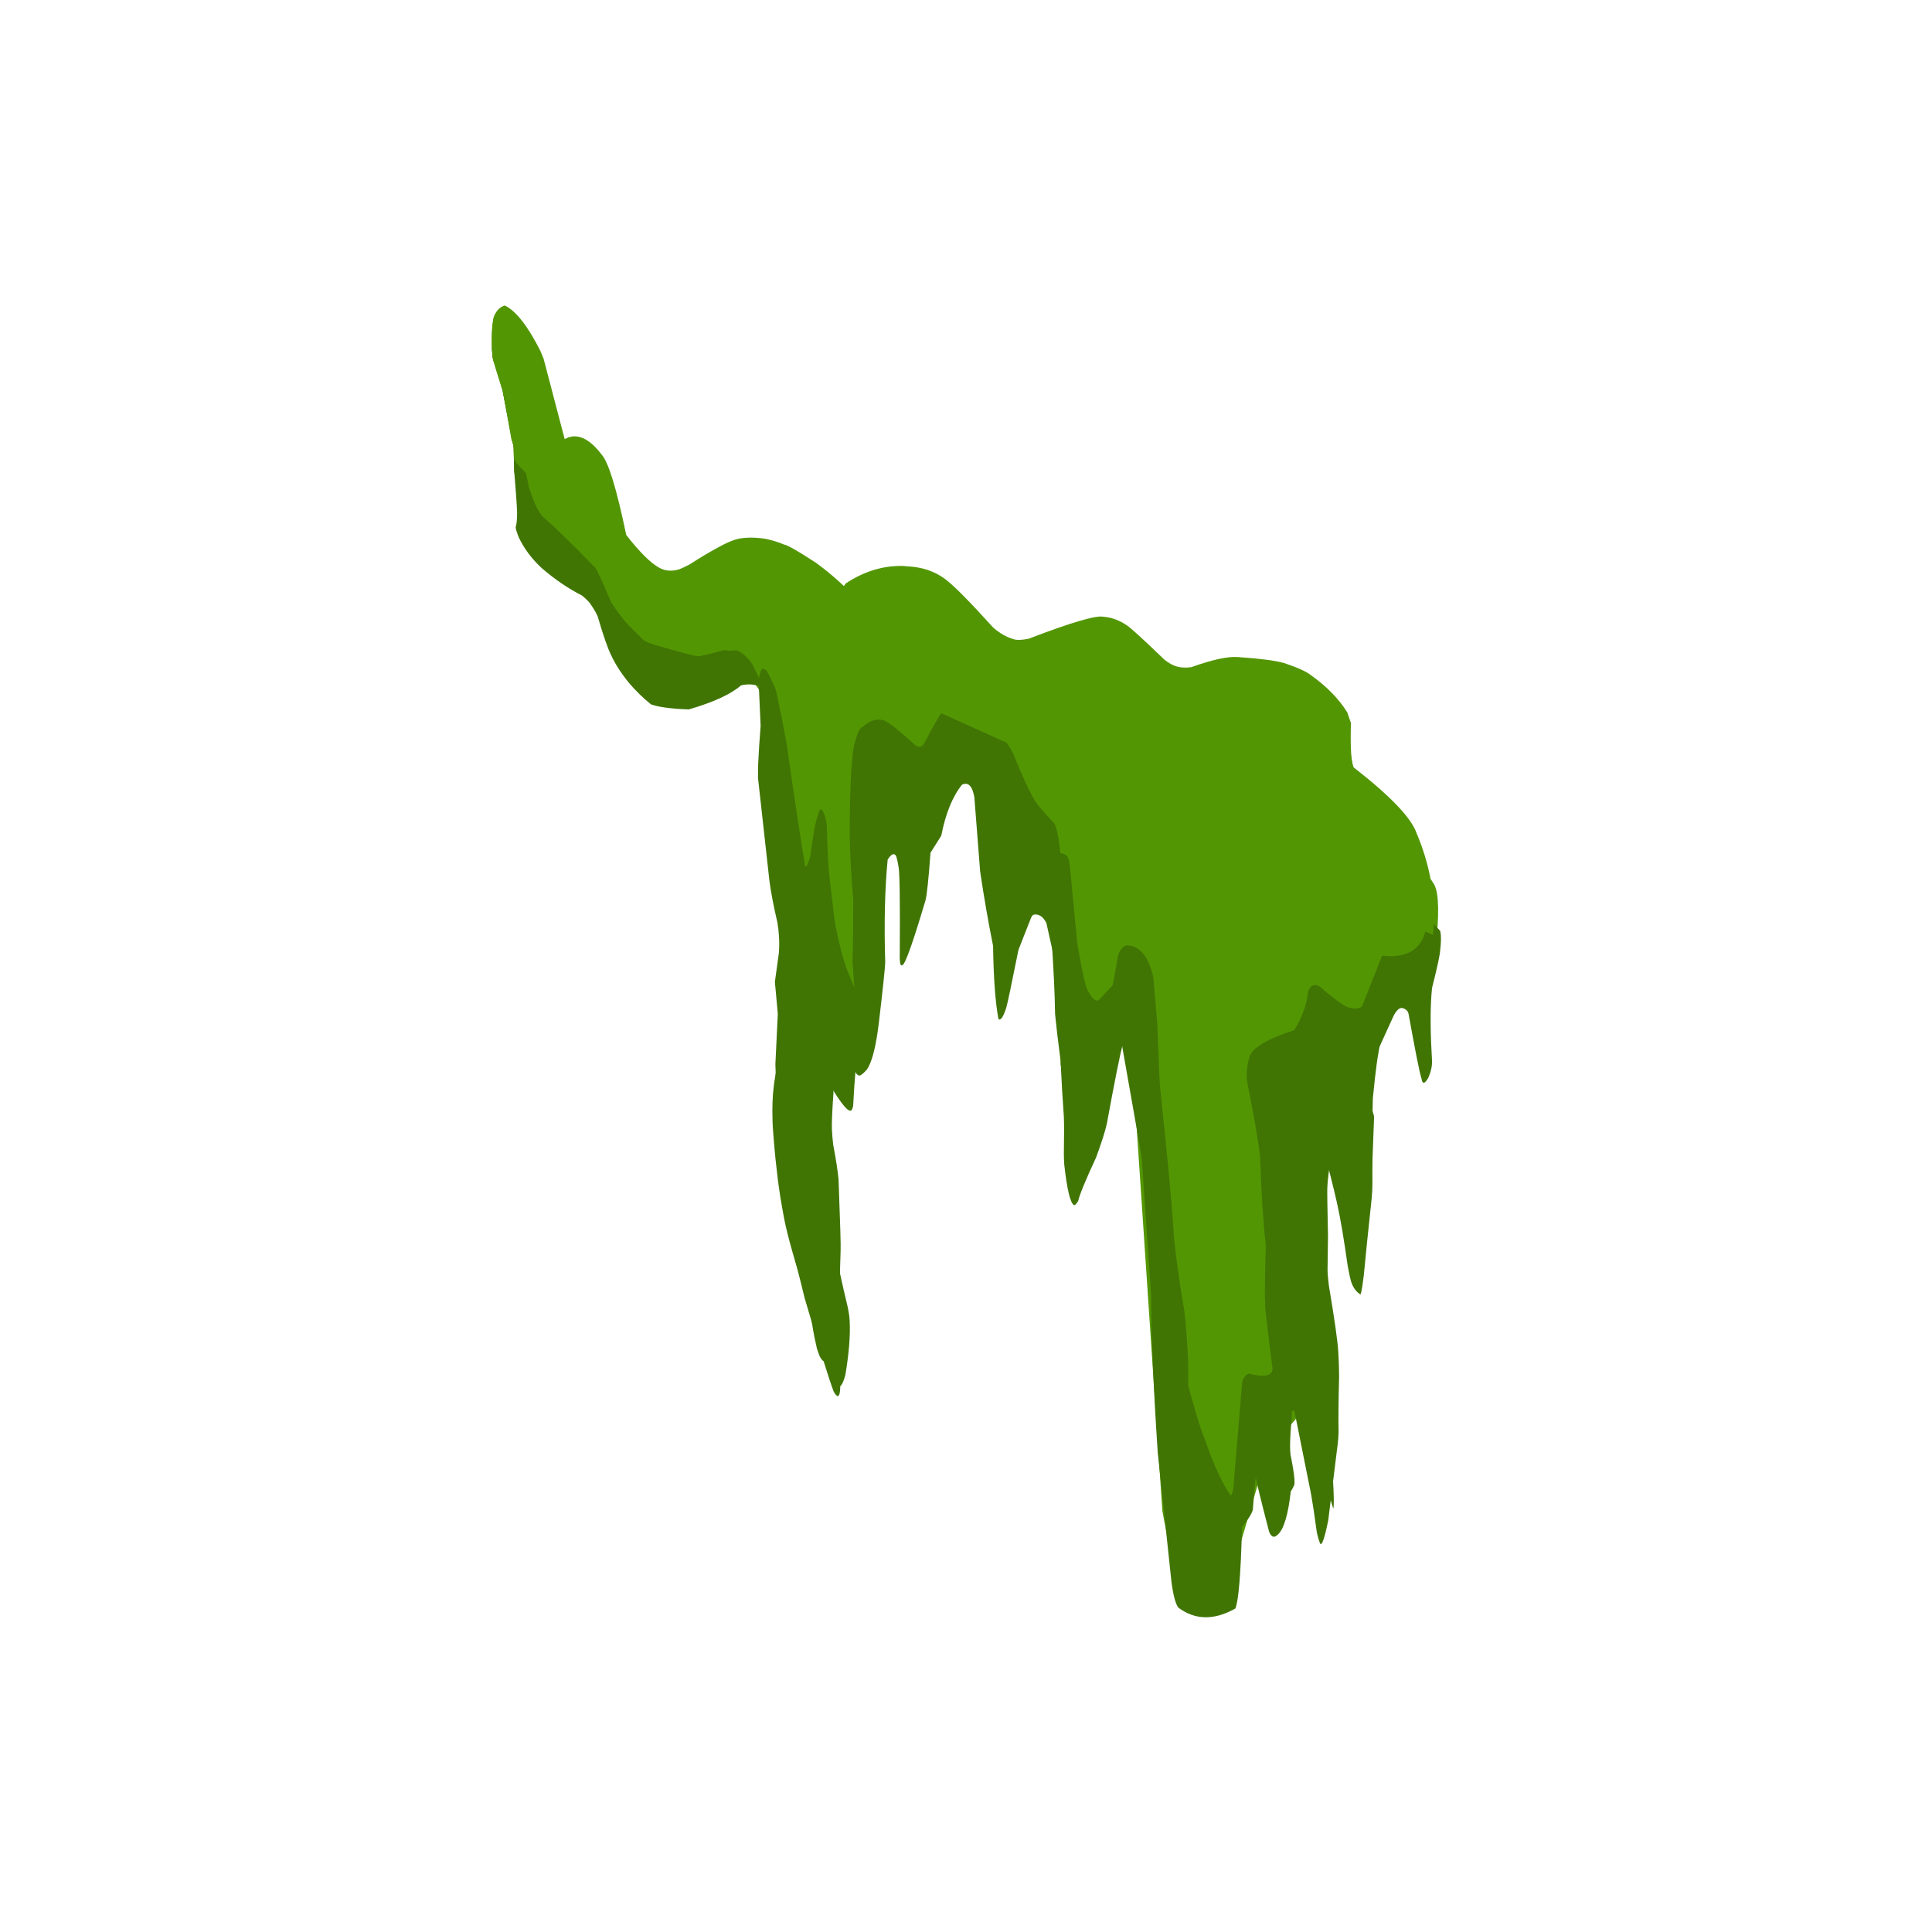 <svg xmlns="http://www.w3.org/2000/svg" xmlns:xlink="http://www.w3.org/1999/xlink" width="400" zoomAndPan="magnify" viewBox="0 0 300 300" height="400" preserveAspectRatio="xMidYMid meet" version="1.0"><defs><clipPath id="b1f6293efc"><path d="M 82 72 L 223.867 72 L 223.867 245 L 82 245 Z M 82 72 " clip-rule="nonzero"/></clipPath><clipPath id="21772571ec"><path d="M 76.129 49 L 118 49 L 118 107 L 76.129 107 Z M 76.129 49 " clip-rule="nonzero"/></clipPath><clipPath id="581ab5c800"><path d="M 175 142 L 223.867 142 L 223.867 252 L 175 252 Z M 175 142 " clip-rule="nonzero"/></clipPath><clipPath id="5f2c80375c"><path d="M 76.129 53 L 77 53 L 77 57 L 76.129 57 Z M 76.129 53 " clip-rule="nonzero"/></clipPath><clipPath id="a33e1a8ada"><path d="M 76.129 47.223 L 89 47.223 L 89 78 L 76.129 78 Z M 76.129 47.223 " clip-rule="nonzero"/></clipPath></defs><g clip-path="url(#b1f6293efc)"><path fill="#539603" d="M 82.66 72.898 L 82.684 72.902 L 98.387 90.656 C 99.648 91.828 100.543 92.496 101.062 92.664 C 104.285 93.512 106.816 93.617 108.66 92.98 C 108.984 93.258 111.652 91.387 116.656 87.363 C 117.676 86.828 118.965 86.648 120.523 86.82 L 130.301 93.664 L 131.816 93.875 C 135.277 92.598 137.367 92.164 138.09 92.574 L 159.473 105.008 C 165.109 103.355 169.047 102.586 171.273 102.703 C 175.109 102.465 178.32 103.602 180.906 106.113 C 184.203 106.25 187.898 105.848 191.98 104.91 C 199.281 106.797 203.578 108.125 204.875 108.891 C 207.152 110.641 208.57 112.031 209.125 113.066 C 209.934 118.922 210.871 123.496 211.938 126.785 C 217.812 131.613 221.344 135.043 222.523 137.074 C 223.312 138.059 223.512 140.805 223.117 145.312 C 222.289 148.344 221.023 151.109 219.312 153.598 C 216.574 155.395 214.148 156.695 212.039 157.5 L 202.32 167.637 L 201.445 179.938 C 203.449 203.598 203.875 216.184 202.715 217.691 C 202.348 219.258 200.469 221.52 197.078 224.48 L 191.699 242.82 C 189.938 244.32 188.414 244.992 187.125 244.836 C 185.102 244.566 183.504 243.477 182.332 241.562 C 181.84 241.004 181.223 238.688 180.488 234.613 L 175.32 157.469 C 175.023 156.773 174.785 156.59 174.613 156.918 C 173.766 160.16 172.699 162.281 171.414 163.281 C 167.113 165.273 164.871 165.969 164.684 165.359 L 166.148 134.949 L 160.773 131.055 C 159.953 126.98 158.414 122.75 156.148 118.367 C 154.613 115.945 152.707 114.629 150.43 114.414 C 148.699 114.469 147.621 114.672 147.184 115.023 C 145.934 115.688 144.625 117.309 143.254 119.887 L 137.586 117.586 C 137.199 117.398 136.566 120.305 135.688 126.305 C 135.59 140.617 135.25 148.977 134.664 151.387 C 133.812 154.645 130.605 155.969 125.043 155.367 C 123.32 153.215 121.738 139.387 120.305 113.879 C 119.984 111.98 119.262 109.863 118.129 107.523 C 117.188 105.988 116.062 104.828 114.762 104.047 C 109.422 103.434 103.91 101.18 98.223 97.285 C 92.902 91.723 88.559 86.297 85.195 81.012 C 83.008 76.988 82.164 74.285 82.66 72.898 Z M 82.66 72.898 " fill-opacity="1" fill-rule="nonzero"/></g><g clip-path="url(#21772571ec)"><path fill="#539603" d="M 76.758 49.043 L 77.359 49.406 C 78.727 50.289 79.496 50.879 79.672 51.172 L 85.273 67.586 C 86.004 68.852 86.785 69.852 87.621 70.582 C 89.836 71.086 91.133 71.684 91.508 72.379 L 96.926 85.191 C 97.105 85.59 97.359 86.035 97.684 86.523 C 100.008 88.684 102.27 90.383 104.473 91.621 C 105.125 92.203 107.379 92.938 111.223 93.832 L 117.16 106.379 C 115.949 105.207 112.059 105.23 105.484 106.441 C 102.996 105.887 101.168 105.34 100.008 104.801 C 99.148 104.324 98.441 103.508 97.879 102.352 L 94.266 91.934 C 94.129 91.703 93.793 91.406 93.258 91.043 C 91.531 90.367 89.93 89.609 88.449 88.77 C 87.605 88.238 87.059 87.816 86.812 87.504 C 84.727 84.836 83.012 81.738 81.668 78.207 C 81.004 76.605 80.402 74.988 79.859 73.359 L 79.727 69.211 C 79.633 68.73 79.543 68.465 79.457 68.414 L 78.043 60.625 C 77.078 57.594 76.566 55.906 76.504 55.566 C 76.25 52.77 76.336 50.594 76.758 49.043 Z M 76.758 49.043 " fill-opacity="1" fill-rule="nonzero"/></g><g clip-path="url(#581ab5c800)"><path fill="#407504" d="M 221.621 142.328 L 223.641 144.559 C 223.789 145.238 223.789 146.195 223.641 147.434 C 223.613 148.203 223.188 150.191 222.371 153.391 L 222.281 154.355 C 222.078 157.02 222.105 160.488 222.367 164.766 C 222.387 165.586 222.184 166.473 221.758 167.418 C 221.215 168.32 220.879 168.367 220.75 167.562 C 220.449 166.66 219.773 163.285 218.719 157.434 C 218.621 156.965 218.293 156.664 217.738 156.527 C 217.344 156.445 216.91 156.82 216.441 157.645 L 212.336 166.637 C 212.055 167.836 212.398 170.074 213.371 173.355 L 213.078 181.125 L 210.781 191.602 C 210.551 192.508 210.258 193.219 209.898 193.746 C 209.34 194.539 208.973 194.242 208.793 192.848 C 208.676 184.785 207.844 177.812 206.297 171.93 C 205.742 170.348 204.98 171.918 204.004 176.641 C 203.41 181.18 203.145 184.055 203.211 185.266 C 203.777 190.723 204.137 196.309 204.289 202.027 C 205.094 208.773 205.977 217.77 206.941 229.027 C 207.137 232.07 207.168 233.812 207.031 234.262 L 202.781 220.488 C 202.113 219.086 201.246 218.699 200.18 219.332 C 199.777 219.664 199.562 220.535 199.531 221.938 C 200.695 226.969 201.176 229.848 200.973 230.57 C 200.5 231.719 199.969 232.219 199.371 232.066 C 197.066 228.141 195.727 226.77 195.359 227.949 C 195.109 228.031 194.836 230.195 194.539 234.449 C 194.336 235.117 193.777 236.004 192.863 237.113 C 192.668 244.457 192.32 248.676 191.816 249.773 C 188.539 251.621 185.598 251.578 182.992 249.648 C 182.543 249.094 182.18 247.734 181.895 245.566 L 179.77 225.531 C 179.121 215.73 178.773 207.516 178.73 200.898 L 175.562 154.602 C 175.777 153.977 176.344 156.246 177.27 161.406 C 177.445 162.258 177.656 164.734 177.902 168.844 L 179.609 176.637 C 180.219 191.355 180.945 200.676 181.793 204.602 C 184.32 214.816 186.082 221.105 187.074 223.469 C 188.402 227.336 189.742 230.246 191.086 232.207 C 191.281 232.117 191.426 231.684 191.527 230.906 L 192.887 214.535 C 193.098 213.918 193.426 213.5 193.871 213.285 C 196.32 213.918 197.562 213.668 197.598 212.535 C 196.793 206.242 196.41 202.934 196.453 202.605 C 196.371 201.301 196.406 198.234 196.555 193.402 C 196.152 189.871 195.855 185.27 195.664 179.594 C 195.406 177.238 194.719 173.277 193.602 167.703 C 193.531 166.355 193.684 165.125 194.059 164.012 C 194.551 162.645 196.855 161.293 200.977 159.953 C 202.258 157.855 202.965 155.848 203.105 153.93 C 203.355 153.379 203.637 153.066 203.949 152.996 C 204.152 152.898 204.461 152.945 204.879 153.137 C 206.582 154.66 208 155.727 209.137 156.344 C 210.141 156.707 210.926 156.691 211.484 156.301 L 214.613 148.398 C 219.18 148.898 221.516 146.879 221.621 142.328 " fill-opacity="1" fill-rule="nonzero"/></g><path fill="#407504" d="M 214.586 160.777 L 214.59 160.777 C 214.605 160.785 214.613 160.812 214.617 160.867 C 214.316 162.047 214.141 162.82 214.094 163.188 C 213.984 163.785 213.883 164.438 213.781 165.145 C 213.598 166.473 213.406 168.188 213.203 170.289 C 213.184 170.156 213.156 171.051 213.117 172.969 C 213.086 173.859 213.086 177.496 213.109 183.871 C 213.105 184.289 213.086 184.773 213.051 185.316 L 212.984 186.184 C 212.398 191.613 211.996 195.535 211.781 197.941 C 211.508 200.176 211.309 201.188 211.191 200.973 C 210.445 200.473 209.945 199.691 209.699 198.633 C 209.598 198.238 209.453 197.543 209.266 196.547 C 208.695 192.465 208.148 189.23 207.621 186.848 C 207.047 184.324 206.34 181.504 205.496 178.395 C 205.312 177.602 205.141 176.793 204.98 175.965 C 204.379 172.75 204.059 170.758 204.02 169.984 C 203.898 169.371 203.895 167.219 204.012 163.535 L 212.906 165.188 L 214.586 160.777 " fill-opacity="1" fill-rule="nonzero"/><path fill="#407504" d="M 202.113 167.055 L 206.832 177.262 L 206.684 179.691 C 206.332 181.781 206.141 183.363 206.105 184.441 C 206.078 184.953 206.113 187.441 206.211 191.914 L 206.141 197.281 C 206.145 197.723 206.211 198.5 206.344 199.609 C 207.207 204.738 207.695 208.141 207.801 209.816 C 207.883 211.109 207.93 212.402 207.938 213.699 C 207.836 217.621 207.809 220.527 207.852 222.406 C 207.836 222.996 207.797 223.559 207.734 224.102 L 206.25 236.07 C 205.684 238.859 205.266 240.066 204.996 239.688 C 204.777 239.145 204.598 238.543 204.465 237.875 C 204.117 235.324 203.832 233.402 203.602 232.117 C 201.223 220.312 200.078 214.504 200.164 214.699 C 199.883 213.059 199.695 210.867 199.598 208.125 L 199.441 203.023 C 199.414 202.352 199.445 200.539 199.531 197.59 C 199.52 196.406 199.465 194.906 199.367 193.09 C 199.359 192.547 199.371 192.008 199.398 191.473 L 200.043 183.266 C 200.543 179.391 200.98 175.699 201.348 172.199 C 201.891 168.766 202.145 167.055 202.113 167.055 " fill-opacity="1" fill-rule="nonzero"/><path fill="#407504" d="M 200.703 217.023 L 200.684 217.184 C 200.637 217.633 200.613 217.914 200.609 218.039 L 200.562 220.242 C 200.422 221.855 200.34 223.172 200.324 224.191 C 200.305 224.422 200.363 226.418 200.508 230.176 C 200.512 230.547 200.484 231.035 200.422 231.641 C 200.324 232.531 200.207 233.336 200.074 234.055 C 199.941 234.777 199.793 235.414 199.625 235.969 L 199.363 236.738 C 199.016 237.676 198.562 238.293 198 238.59 C 197.801 238.664 197.609 238.617 197.43 238.461 C 197.234 238.234 197.113 238.012 197.055 237.801 C 195.766 232.844 195.074 230.016 194.984 229.309 C 194.707 227.977 194.469 226.176 194.273 223.906 C 194.238 223.457 194.219 223.105 194.215 222.859 C 194.223 222.383 194.219 221.656 194.195 220.672 C 194.176 220.117 194.148 219.594 194.113 219.09 L 200.703 217.023 " fill-opacity="1" fill-rule="nonzero"/><path fill="#407504" d="M 174.941 146.781 L 175.598 146.855 C 177.285 147.227 178.453 148.879 179.094 151.816 L 179.711 159.047 C 179.926 164.832 180.062 168.047 180.125 168.691 C 181.363 180.352 182.086 188.168 182.289 192.141 C 182.594 195.223 183.121 198.98 183.875 203.414 C 183.977 204.156 184.09 205.285 184.211 206.789 C 184.383 208.988 184.477 210.582 184.5 211.57 L 184.477 220.48 L 172.66 153.445 C 172.883 152.566 173.188 150.906 173.574 148.465 C 173.879 147.52 174.336 146.957 174.941 146.781 " fill-opacity="1" fill-rule="nonzero"/><path fill="#407504" d="M 164.645 132.473 L 164.734 132.477 C 165.098 132.539 165.414 132.688 165.691 132.922 C 165.785 132.977 165.898 133.281 166.035 133.844 L 166.164 134.793 L 167.27 146.445 C 168.02 150.82 168.559 153.25 168.883 153.734 C 169.496 154.984 170.066 155.516 170.59 155.328 C 172.754 152.93 174.238 151.539 175.035 151.152 L 174.523 160.496 C 174.496 160.973 174.449 161.441 174.391 161.895 C 173.887 163.867 173.047 168.051 171.879 174.445 C 171.648 175.547 171.09 177.312 170.199 179.738 C 168.594 183.18 167.664 185.438 167.41 186.504 C 167.129 186.961 166.914 187.172 166.766 187.129 C 166.191 186.801 165.688 184.707 165.258 180.84 C 165.223 180.328 165.203 179.801 165.195 179.258 C 165.242 176.344 165.242 174.395 165.195 173.414 C 165.004 170.836 164.836 167.938 164.684 164.711 C 164.285 161.645 164 159.234 163.832 157.477 C 163.801 154.527 163.59 150.156 163.199 144.359 C 163.141 142.895 163.137 141.457 163.188 140.047 L 163.531 137.43 L 163.633 134.293 C 163.801 133 164.137 132.391 164.645 132.473 " fill-opacity="1" fill-rule="nonzero"/><path fill="#407504" d="M 147.898 110.09 L 148.047 110.094 C 150.93 110.504 153.574 112.102 155.98 114.883 C 156.398 115.379 156.852 116.094 157.332 117.027 C 158.711 120.453 159.82 122.863 160.66 124.266 C 161.051 124.922 162.07 126.125 163.723 127.871 L 163.957 128.457 C 164.395 129.754 164.656 131.809 164.742 134.621 L 164.664 153.133 L 162.477 143.309 C 161.957 142.312 161.301 141.883 160.508 142.023 C 160.348 142.102 160.219 142.254 160.117 142.473 L 158.145 147.496 C 157.082 152.805 156.449 155.809 156.246 156.5 C 155.77 157.945 155.371 158.527 155.043 158.238 C 154.562 155.738 154.281 151.949 154.203 146.867 C 153.453 143.137 152.781 139.281 152.195 135.309 L 151.297 123.801 C 151 122.055 150.359 121.402 149.387 121.84 C 147.918 123.652 146.84 126.297 146.156 129.773 L 144.488 132.41 C 144.188 136.52 143.926 138.984 143.711 139.801 C 141.738 146.453 140.543 149.801 140.121 149.848 C 139.887 150.074 139.75 149.742 139.711 148.852 C 139.773 140.16 139.711 135.395 139.516 134.551 C 139.312 133.32 139.129 132.715 138.969 132.723 C 138.703 132.484 138.324 132.73 137.836 133.469 C 137.395 138.043 137.27 143.363 137.457 149.426 C 137.418 150.441 137.082 153.629 136.449 158.988 C 136.16 161.355 135.789 163.195 135.344 164.508 C 135.117 165.164 134.875 165.691 134.613 166.086 C 133.926 166.84 133.488 167.137 133.301 166.973 C 132.938 166.812 132.73 166.418 132.676 165.785 C 132.914 160.055 132.812 154.543 132.367 149.262 C 132.453 147.16 132.492 143.992 132.492 139.758 C 132.207 136.613 132.02 133.289 131.938 129.785 C 131.949 121.629 132.246 116.703 132.824 115 L 133.137 113.977 C 133.363 113.398 133.625 113.031 133.914 112.879 C 134.879 112.039 135.781 111.664 136.625 111.754 C 137.09 111.762 137.547 111.934 137.996 112.27 C 138.824 112.828 140.223 113.992 142.18 115.758 C 142.398 115.91 142.652 115.965 142.941 115.934 C 143.168 115.848 143.34 115.711 143.449 115.512 C 145.039 112.543 145.926 110.988 146.109 110.848 C 146.629 110.309 147.227 110.055 147.898 110.09 " fill-opacity="1" fill-rule="nonzero"/><path fill="#407504" d="M 118.516 103.859 L 118.684 103.902 C 118.941 103.859 119.457 104.762 120.242 106.609 C 120.359 106.574 120.613 107.582 121.008 109.641 C 121.418 111.594 121.809 113.598 122.172 115.656 C 123.512 125.035 124.465 131.312 125.035 134.488 C 125.223 134.684 125.488 134.16 125.828 132.922 C 126.211 129.793 126.613 127.652 127.035 126.496 C 127.293 125.34 127.641 125.387 128.07 126.637 C 128.25 127.254 128.355 127.77 128.387 128.188 C 128.477 131.902 128.621 134.609 128.82 136.301 C 129.258 140.23 129.562 142.719 129.738 143.766 C 130.281 146.422 130.82 148.551 131.355 150.145 L 133.789 156.129 C 133.09 162.859 132.648 168.078 132.473 171.785 L 132.359 172.109 C 132.086 173.219 130.789 171.777 128.465 167.789 C 128.426 170.5 128.551 174.477 128.836 179.73 C 129.453 189.793 130.066 198.344 130.68 205.383 C 130.672 205.609 130.645 205.711 130.598 205.688 C 130.543 205.766 130.352 205.406 130.031 204.621 C 128.426 199.43 127.188 195.699 126.305 193.43 C 125.195 190.418 124 187.383 122.711 184.324 C 122.074 182.66 121.441 179.699 120.809 175.438 C 120.746 174.941 120.695 174.309 120.656 173.547 L 120.402 165.238 L 120.777 157.418 L 120.324 152.469 L 120.938 148.023 C 121.012 147.133 121.02 146.242 120.957 145.352 C 120.914 144.633 120.832 143.93 120.711 143.238 C 120.113 140.648 119.699 138.488 119.473 136.758 L 117.703 120.809 C 117.695 119.664 117.707 118.84 117.742 118.344 C 117.805 116.914 117.926 115.031 118.109 112.707 L 117.793 105.676 C 117.988 104.34 118.23 103.734 118.516 103.859 " fill-opacity="1" fill-rule="nonzero"/><path fill="#407504" d="M 129.402 166.59 L 129.418 169.684 C 129.219 172.574 129.141 174.445 129.176 175.293 C 129.223 176.195 129.285 177 129.371 177.699 C 129.832 180.148 130.109 181.973 130.211 183.168 C 130.461 189.773 130.57 193.426 130.531 194.125 C 130.453 198.34 130.164 203.395 129.672 209.293 C 129.523 210.391 129.395 210.996 129.277 211.102 C 129.184 211.34 128.977 211.477 128.656 211.516 C 128.062 211.535 127.656 211.316 127.438 210.855 C 127.348 210.812 127.16 210.344 126.863 209.453 L 126.473 207.672 C 126.188 206.344 125.742 203.332 125.129 198.629 L 121.156 177.816 C 120.738 175.125 120.492 173.059 120.414 171.617 L 129.402 166.59 " fill-opacity="1" fill-rule="nonzero"/><path fill="#407504" d="M 127.914 182.984 L 128.109 184.414 C 128.445 186.91 128.836 189.445 129.289 192.02 C 129.922 195.469 130.703 199.109 131.629 202.945 C 131.727 203.383 131.816 203.902 131.895 204.504 C 131.938 205.023 131.961 205.574 131.965 206.156 L 131.957 207.059 C 131.941 207.676 131.902 208.328 131.848 209.012 C 131.734 210.379 131.539 211.879 131.266 213.512 C 130.816 215.148 130.395 215.648 129.988 215.016 C 129.863 214.664 129.75 214.262 129.652 213.797 C 129.207 210.832 128.738 208.461 128.246 206.688 C 128.078 206.207 127.859 205.762 127.598 205.344 C 126.422 203.992 125.762 203.129 125.617 202.75 L 125.496 202.5 L 125.168 201.609 C 125.016 201.105 124.887 200.488 124.777 199.754 C 124.746 199.605 124.68 198.988 124.578 197.902 L 127.914 182.984 " fill-opacity="1" fill-rule="nonzero"/><path fill="#407504" d="M 122.156 190.324 L 130.094 208.082 C 130.07 208.566 130.082 209.242 130.129 210.113 C 130.141 210.617 130.258 212.051 130.477 214.418 C 130.496 214.77 130.488 215.234 130.453 215.816 C 130.355 217.008 130.023 217.098 129.457 216.086 C 128.801 214.402 127.301 209.582 124.961 201.625 L 122.156 190.324 " fill-opacity="1" fill-rule="nonzero"/><path fill="#407504" d="M 122.41 154.156 L 125.316 201.824 C 123.449 196.016 122.273 191.855 121.785 189.344 C 121.309 186.836 120.973 184.742 120.77 183.059 C 120.473 180.527 120.305 178.957 120.266 178.352 C 120.164 177.242 120.074 176.094 119.992 174.906 C 119.969 174.605 119.949 173.824 119.934 172.559 C 119.93 172.066 119.938 171.598 119.957 171.145 C 119.98 170.309 120.055 169.414 120.176 168.465 C 120.238 167.902 120.496 166.379 120.953 163.902 C 121.043 163.215 121.148 162.055 121.262 160.43 C 121.324 159.816 121.387 159.316 121.445 158.93 C 121.586 157.973 121.906 156.379 122.41 154.156 " fill-opacity="1" fill-rule="nonzero"/><path fill="#407504" d="M 77.59 59.199 L 77.84 59.84 C 78.633 61.887 79.273 63.457 79.758 64.559 L 82.16 75.734 C 82.492 76.859 82.93 77.957 83.465 79.035 L 84.102 80.047 C 86.301 81.992 89.047 84.664 92.344 88.066 C 92.512 88.074 93.367 89.902 94.914 93.551 C 95.914 95.066 96.777 96.207 97.504 96.98 L 99.961 99.43 L 100.25 99.586 C 100.812 99.926 103.293 100.664 107.691 101.789 L 108.465 101.914 C 109.566 101.715 111.074 101.336 112.988 100.773 C 113.504 100.746 114.031 100.836 114.574 101.043 C 115.184 101.344 115.738 101.793 116.238 102.391 C 116.645 102.754 117.191 103.73 117.875 105.32 L 118.305 106.676 C 117.258 106.246 116.184 106.16 115.074 106.422 C 113.504 107.793 110.801 109.039 106.957 110.16 C 104.18 110.059 102.219 109.793 101.074 109.367 C 99.812 108.336 98.676 107.227 97.664 106.035 C 96.492 104.609 95.574 103.184 94.906 101.758 C 94.363 100.672 93.668 98.66 92.812 95.727 C 92.586 95.18 92.191 94.504 91.617 93.691 C 91.387 93.379 90.973 92.973 90.375 92.477 C 88.285 91.418 86.207 90.004 84.133 88.23 C 82.57 86.785 81.375 85.184 80.547 83.43 C 80.207 82.543 80.047 82.008 80.07 81.824 C 80.207 81.539 80.281 80.809 80.301 79.629 C 80.223 77.902 80.07 75.738 79.84 73.137 L 79.77 69.512 L 78.043 60.625 Z M 77.59 59.199 " fill-opacity="1" fill-rule="nonzero"/><g clip-path="url(#5f2c80375c)"><path fill="#407504" d="M 76.359 53.336 L 76.379 53.52 C 76.426 54.012 76.488 54.539 76.559 55.102 L 76.75 56.469 C 76.621 56.031 76.539 55.711 76.504 55.5 C 76.484 55.352 76.469 55.203 76.453 55.047 L 76.43 54.816 C 76.418 54.66 76.406 54.5 76.395 54.336 C 76.387 54.176 76.379 54.012 76.371 53.844 L 76.363 53.594 Z M 76.359 53.336 " fill-opacity="1" fill-rule="nonzero"/></g><path fill="#539603" d="M 140.207 87.883 L 141.102 87.953 C 143.258 88.082 145.117 88.715 146.672 89.852 C 147.98 90.789 150.496 93.324 154.227 97.453 C 155.277 98.367 156.359 98.973 157.469 99.277 C 157.941 99.418 158.691 99.387 159.723 99.184 C 166.344 96.648 170.211 95.512 171.328 95.77 C 172.609 95.863 173.84 96.316 175.023 97.137 C 175.578 97.488 177.512 99.262 180.832 102.453 C 181.559 103.023 182.238 103.383 182.871 103.531 C 183.473 103.68 184.18 103.703 184.98 103.598 C 188.25 102.43 190.66 101.906 192.219 102.027 C 195.566 102.25 197.945 102.559 199.363 102.945 C 201.492 103.66 202.895 104.297 203.57 104.848 C 206.02 106.59 207.898 108.52 209.215 110.637 L 209.77 112.262 C 209.664 116.207 209.816 118.516 210.223 119.184 C 215.895 123.598 219.141 126.992 219.965 129.371 C 220.957 131.715 221.676 134.059 222.117 136.398 C 222.699 140.488 222.824 143.406 222.484 145.156 L 126.355 101.828 C 126.996 97.918 128.66 94.168 131.348 90.582 C 134.168 88.715 137.121 87.812 140.207 87.883 " fill-opacity="1" fill-rule="nonzero"/><path fill="#539603" d="M 89.238 67.754 L 89.691 67.789 C 90.902 67.977 92.145 68.906 93.422 70.582 C 94.484 71.754 95.754 75.914 97.238 83.062 C 99.312 85.734 101.043 87.445 102.422 88.191 C 103.348 88.676 104.367 88.742 105.48 88.395 C 105.711 88.324 106.234 88.082 107.043 87.664 C 108.934 86.453 110.543 85.504 111.863 84.812 C 112.719 84.352 113.5 84.008 114.207 83.777 C 115.395 83.438 116.887 83.391 118.684 83.637 C 119.68 83.816 120.703 84.121 121.758 84.559 C 122.25 84.617 123.895 85.559 126.699 87.387 C 128.98 89.031 131.379 91.188 133.898 93.855 L 120.832 99.727 C 117.387 100.426 115.359 100.816 114.742 100.895 C 113.961 101.035 113.391 101.078 113.039 101.027 C 112.113 100.941 111.066 100.66 109.906 100.188 C 110.012 100.367 108.484 99.465 105.32 97.477 C 101.668 95.281 99.371 93.363 98.434 91.727 L 88.379 76.137 C 87.016 74.254 85.609 72.523 84.16 70.945 C 84.176 70.367 84.629 69.84 85.527 69.363 C 86.816 68.621 87.715 68.145 88.223 67.934 C 88.633 67.801 88.973 67.742 89.238 67.754 " fill-opacity="1" fill-rule="nonzero"/><g clip-path="url(#a33e1a8ada)"><path fill="#539603" d="M 78.379 47.434 C 80.117 48.27 81.961 50.625 83.91 54.488 L 84.414 55.715 L 87.988 69.348 C 88.121 69.77 88.352 70.375 88.684 71.164 L 85.984 77.375 L 85.91 77.402 C 85.664 77.402 84.828 76.691 83.41 75.273 L 80.184 71.914 L 79.816 71.281 C 79.816 70.043 79.785 69.352 79.727 69.211 C 79.633 68.73 79.543 68.465 79.457 68.414 L 79.371 67.68 L 78.043 60.625 C 77.27 58.211 76.785 56.637 76.594 55.906 C 76.523 55.746 76.461 55.254 76.402 54.43 C 76.301 52.484 76.367 50.816 76.605 49.426 C 76.941 48.367 77.531 47.703 78.379 47.434 Z M 78.379 47.434 " fill-opacity="1" fill-rule="nonzero"/></g></svg>